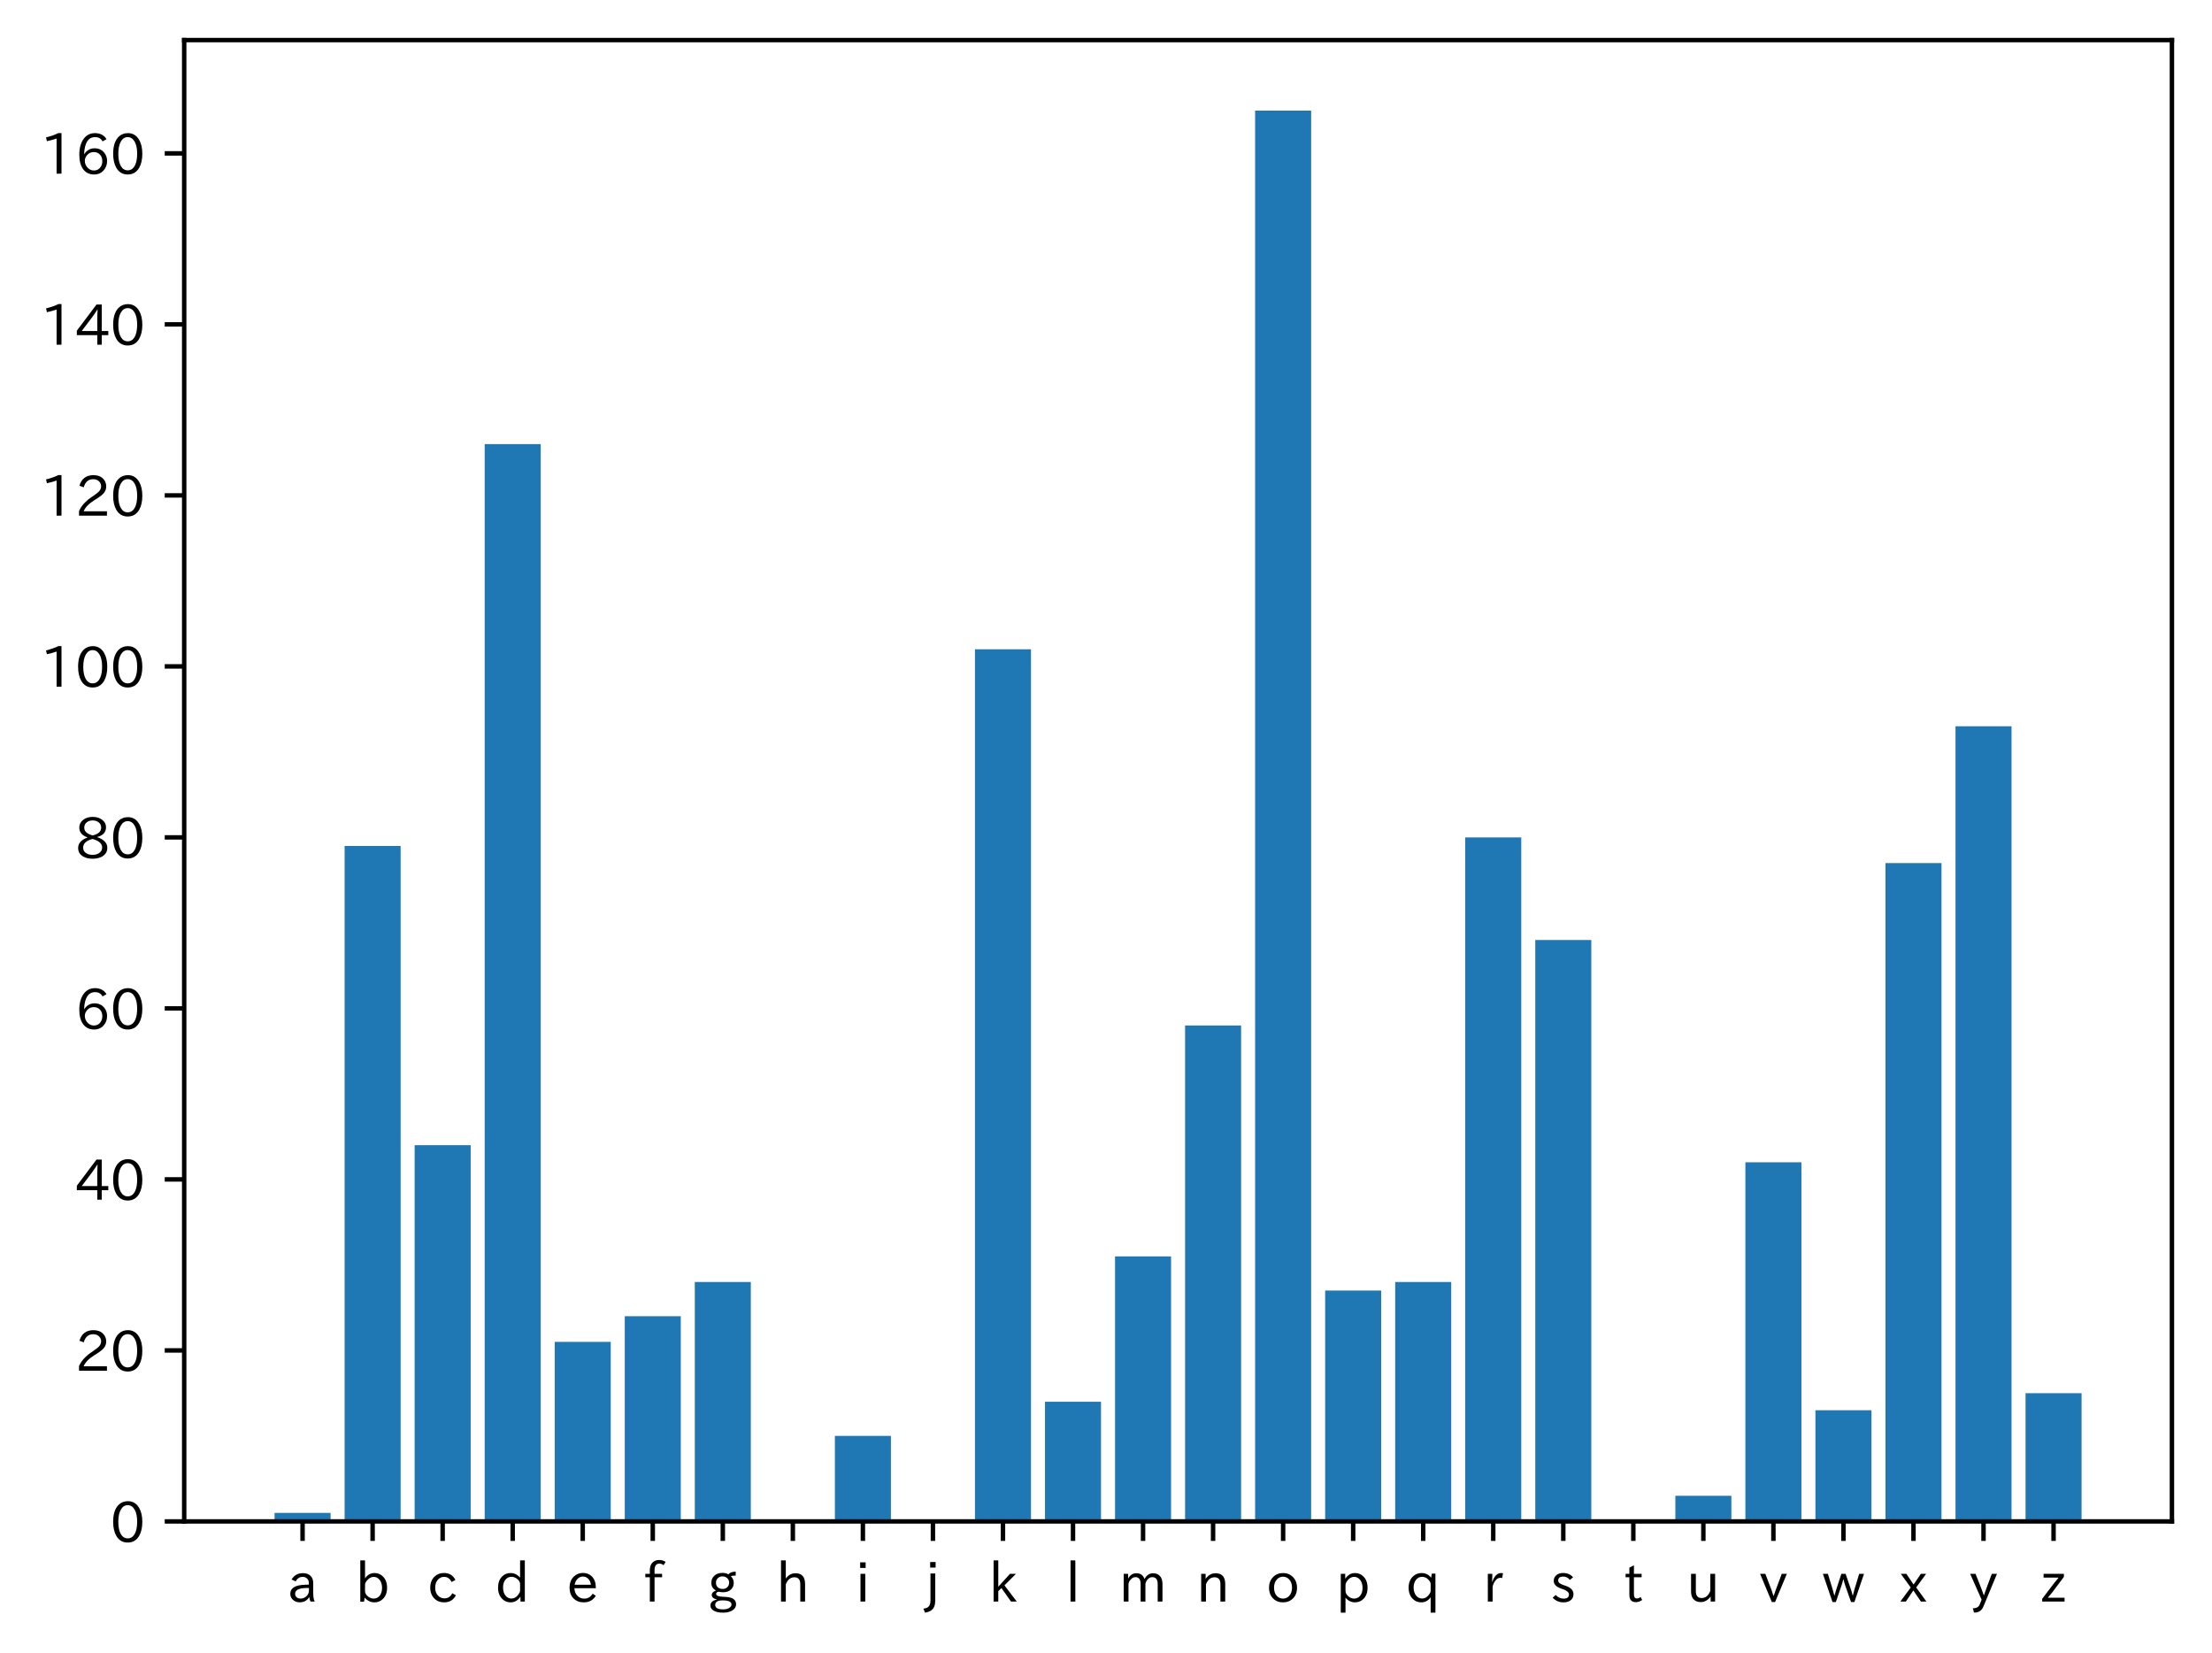 <?xml version="1.0" encoding="utf-8" standalone="no"?>
<!DOCTYPE svg PUBLIC "-//W3C//DTD SVG 1.1//EN"
  "http://www.w3.org/Graphics/SVG/1.1/DTD/svg11.dtd">
<!-- Created with matplotlib (https://matplotlib.org/) -->
<svg height="296.903pt" version="1.1" viewBox="0 0 397.415 296.903" width="397.415pt" xmlns="http://www.w3.org/2000/svg" xmlns:xlink="http://www.w3.org/1999/xlink">
 <defs>
  <style type="text/css">*{stroke-linecap:butt;stroke-linejoin:round;}</style>
 </defs>
 <g id="figure_1">
  <g id="patch_1">
   <path d="M 0 296.903 
L 397.415 296.903 
L 397.415 0 
L 0 0 
z
" style="fill:#ffffff;"/>
  </g>
  <g id="axes_1">
   <g id="patch_2">
    <path d="M 33.095 273.312 
L 390.215 273.312 
L 390.215 7.2 
L 33.095 7.2 
z
" style="fill:#ffffff;"/>
   </g>
   <g id="patch_3">
    <path clip-path="url(#pf9b516160a)" d="M 49.328 273.312 
L 59.395 273.312 
L 59.395 271.776 
L 49.328 271.776 
z
" style="fill:#1f77b4;"/>
   </g>
   <g id="patch_4">
    <path clip-path="url(#pf9b516160a)" d="M 61.912 273.312 
L 71.978 273.312 
L 71.978 151.968 
L 61.912 151.968 
z
" style="fill:#1f77b4;"/>
   </g>
   <g id="patch_5">
    <path clip-path="url(#pf9b516160a)" d="M 74.495 273.312 
L 84.562 273.312 
L 84.562 205.728 
L 74.495 205.728 
z
" style="fill:#1f77b4;"/>
   </g>
   <g id="patch_6">
    <path clip-path="url(#pf9b516160a)" d="M 87.079 273.312 
L 97.145 273.312 
L 97.145 79.776 
L 87.079 79.776 
z
" style="fill:#1f77b4;"/>
   </g>
   <g id="patch_7">
    <path clip-path="url(#pf9b516160a)" d="M 99.662 273.312 
L 109.729 273.312 
L 109.729 241.056 
L 99.662 241.056 
z
" style="fill:#1f77b4;"/>
   </g>
   <g id="patch_8">
    <path clip-path="url(#pf9b516160a)" d="M 112.246 273.312 
L 122.312 273.312 
L 122.312 236.448 
L 112.246 236.448 
z
" style="fill:#1f77b4;"/>
   </g>
   <g id="patch_9">
    <path clip-path="url(#pf9b516160a)" d="M 124.829 273.312 
L 134.896 273.312 
L 134.896 230.304 
L 124.829 230.304 
z
" style="fill:#1f77b4;"/>
   </g>
   <g id="patch_10">
    <path clip-path="url(#pf9b516160a)" d="M 137.413 273.312 
L 147.479 273.312 
L 147.479 273.312 
L 137.413 273.312 
z
" style="fill:#1f77b4;"/>
   </g>
   <g id="patch_11">
    <path clip-path="url(#pf9b516160a)" d="M 149.996 273.312 
L 160.063 273.312 
L 160.063 257.952 
L 149.996 257.952 
z
" style="fill:#1f77b4;"/>
   </g>
   <g id="patch_12">
    <path clip-path="url(#pf9b516160a)" d="M 162.58 273.312 
L 172.646 273.312 
L 172.646 273.312 
L 162.58 273.312 
z
" style="fill:#1f77b4;"/>
   </g>
   <g id="patch_13">
    <path clip-path="url(#pf9b516160a)" d="M 175.163 273.312 
L 185.23 273.312 
L 185.23 116.64 
L 175.163 116.64 
z
" style="fill:#1f77b4;"/>
   </g>
   <g id="patch_14">
    <path clip-path="url(#pf9b516160a)" d="M 187.747 273.312 
L 197.813 273.312 
L 197.813 251.808 
L 187.747 251.808 
z
" style="fill:#1f77b4;"/>
   </g>
   <g id="patch_15">
    <path clip-path="url(#pf9b516160a)" d="M 200.33 273.312 
L 210.397 273.312 
L 210.397 225.696 
L 200.33 225.696 
z
" style="fill:#1f77b4;"/>
   </g>
   <g id="patch_16">
    <path clip-path="url(#pf9b516160a)" d="M 212.914 273.312 
L 222.98 273.312 
L 222.98 184.224 
L 212.914 184.224 
z
" style="fill:#1f77b4;"/>
   </g>
   <g id="patch_17">
    <path clip-path="url(#pf9b516160a)" d="M 225.497 273.312 
L 235.564 273.312 
L 235.564 19.872 
L 225.497 19.872 
z
" style="fill:#1f77b4;"/>
   </g>
   <g id="patch_18">
    <path clip-path="url(#pf9b516160a)" d="M 238.081 273.312 
L 248.147 273.312 
L 248.147 231.84 
L 238.081 231.84 
z
" style="fill:#1f77b4;"/>
   </g>
   <g id="patch_19">
    <path clip-path="url(#pf9b516160a)" d="M 250.664 273.312 
L 260.731 273.312 
L 260.731 230.304 
L 250.664 230.304 
z
" style="fill:#1f77b4;"/>
   </g>
   <g id="patch_20">
    <path clip-path="url(#pf9b516160a)" d="M 263.248 273.312 
L 273.315 273.312 
L 273.315 150.432 
L 263.248 150.432 
z
" style="fill:#1f77b4;"/>
   </g>
   <g id="patch_21">
    <path clip-path="url(#pf9b516160a)" d="M 275.831 273.312 
L 285.898 273.312 
L 285.898 168.864 
L 275.831 168.864 
z
" style="fill:#1f77b4;"/>
   </g>
   <g id="patch_22">
    <path clip-path="url(#pf9b516160a)" d="M 288.415 273.312 
L 298.482 273.312 
L 298.482 273.312 
L 288.415 273.312 
z
" style="fill:#1f77b4;"/>
   </g>
   <g id="patch_23">
    <path clip-path="url(#pf9b516160a)" d="M 300.998 273.312 
L 311.065 273.312 
L 311.065 268.704 
L 300.998 268.704 
z
" style="fill:#1f77b4;"/>
   </g>
   <g id="patch_24">
    <path clip-path="url(#pf9b516160a)" d="M 313.582 273.312 
L 323.649 273.312 
L 323.649 208.8 
L 313.582 208.8 
z
" style="fill:#1f77b4;"/>
   </g>
   <g id="patch_25">
    <path clip-path="url(#pf9b516160a)" d="M 326.165 273.312 
L 336.232 273.312 
L 336.232 253.344 
L 326.165 253.344 
z
" style="fill:#1f77b4;"/>
   </g>
   <g id="patch_26">
    <path clip-path="url(#pf9b516160a)" d="M 338.749 273.312 
L 348.816 273.312 
L 348.816 155.04 
L 338.749 155.04 
z
" style="fill:#1f77b4;"/>
   </g>
   <g id="patch_27">
    <path clip-path="url(#pf9b516160a)" d="M 351.332 273.312 
L 361.399 273.312 
L 361.399 130.464 
L 351.332 130.464 
z
" style="fill:#1f77b4;"/>
   </g>
   <g id="patch_28">
    <path clip-path="url(#pf9b516160a)" d="M 363.916 273.312 
L 373.983 273.312 
L 373.983 250.272 
L 363.916 250.272 
z
" style="fill:#1f77b4;"/>
   </g>
   <g id="matplotlib.axis_1">
    <g id="xtick_1">
     <g id="line2d_1">
      <defs>
       <path d="M 0 0 
L 0 3.5 
" id="m54efc7fe34" style="stroke:#000000;stroke-width:0.8;"/>
      </defs>
      <g>
       <use style="stroke:#000000;stroke-width:0.8;" x="54.361" xlink:href="#m54efc7fe34" y="273.312"/>
      </g>
     </g>
     <g id="text_1">
      <!-- a -->
      <g transform="translate(51.612 287.803)scale(0.1 -0.1)">
       <defs>
        <path d="M 49.312 0.984 
L 41.75 0.984 
Q 39.984 4.734 39.547 8.688 
L 39.203 8.688 
Q 33.547 -0.391 22.312 -0.391 
Q 14.594 -0.391 9.719 4.5 
Q 5.422 8.797 5.422 14.984 
Q 5.422 30.422 32.031 31.203 
L 38.719 31.391 
L 38.719 33.984 
Q 38.719 39.203 35.75 42.188 
Q 32.625 45.312 27.734 45.312 
Q 19.344 45.312 15.141 37.156 
L 7.719 40.578 
Q 14.656 52 27.938 52 
Q 37.109 52 42.047 46.875 
Q 46.625 42.281 46.625 33.891 
L 46.625 15.578 
Q 46.625 6.25 49.312 0.984 
z
M 38.922 25.391 
L 33.453 25.297 
Q 14.109 24.859 14.109 14.891 
Q 14.109 11.375 16.406 9.078 
Q 19.234 6.297 23.828 6.297 
Q 30.219 6.297 34.906 10.984 
Q 38.922 15.141 38.922 21 
z
" id="IPAexGothic-97"/>
       </defs>
       <use xlink:href="#IPAexGothic-97"/>
      </g>
     </g>
    </g>
    <g id="xtick_2">
     <g id="line2d_2">
      <g>
       <use style="stroke:#000000;stroke-width:0.8;" x="66.945" xlink:href="#m54efc7fe34" y="273.312"/>
      </g>
     </g>
     <g id="text_2">
      <!-- b -->
      <g transform="translate(63.825 287.803)scale(0.1 -0.1)">
       <defs>
        <path d="M 17.578 42.672 
Q 24.219 52.203 34.672 52.203 
Q 43.562 52.203 49.859 45.906 
Q 57.172 38.578 57.172 25.688 
Q 57.172 13.094 49.859 5.812 
Q 43.562 -0.484 34.469 -0.484 
Q 24.359 -0.484 17 8.062 
L 15.766 0.688 
L 9.078 0.688 
L 9.078 74.906 
L 17.578 74.906 
z
M 17.578 31.203 
L 17.578 19.578 
Q 17.578 13.875 23.875 9.375 
Q 28.172 6.297 33.109 6.297 
Q 38.875 6.297 42.875 10.297 
Q 48.188 15.766 48.188 25.484 
Q 48.188 34.281 43.797 39.891 
Q 39.453 45.312 33.203 45.312 
Q 27.484 45.312 22.469 40.281 
Q 17.578 35.406 17.578 31.203 
z
" id="IPAexGothic-98"/>
       </defs>
       <use xlink:href="#IPAexGothic-98"/>
      </g>
     </g>
    </g>
    <g id="xtick_3">
     <g id="line2d_3">
      <g>
       <use style="stroke:#000000;stroke-width:0.8;" x="79.528" xlink:href="#m54efc7fe34" y="273.312"/>
      </g>
     </g>
     <g id="text_3">
      <!-- c -->
      <g transform="translate(76.809 287.803)scale(0.1 -0.1)">
       <defs>
        <path d="M 51.078 12.25 
Q 44.281 -0.484 29.688 -0.484 
Q 19.188 -0.484 12.312 6.391 
Q 4.891 13.922 4.891 25.984 
Q 4.891 37.938 12.312 45.516 
Q 19.094 52.297 29.391 52.297 
Q 43.953 52.297 50.094 39.703 
L 43.172 36.078 
Q 38.812 45.312 29.688 45.312 
Q 23.688 45.312 19.281 40.922 
Q 13.766 35.406 13.766 25.781 
Q 13.766 16.703 19.094 11.375 
Q 23.781 6.688 30.562 6.688 
Q 39.797 6.688 44.484 15.875 
z
" id="IPAexGothic-99"/>
       </defs>
       <use xlink:href="#IPAexGothic-99"/>
      </g>
     </g>
    </g>
    <g id="xtick_4">
     <g id="line2d_4">
      <g>
       <use style="stroke:#000000;stroke-width:0.8;" x="92.112" xlink:href="#m54efc7fe34" y="273.312"/>
      </g>
     </g>
     <g id="text_4">
      <!-- d -->
      <g transform="translate(88.992 287.803)scale(0.1 -0.1)">
       <defs>
        <path d="M 52.984 0.984 
L 45.172 0.984 
L 45.172 9.672 
Q 38.141 -0.484 27.391 -0.484 
Q 18.453 -0.484 12.312 5.812 
Q 4.891 13.188 4.891 25.984 
Q 4.891 38.531 12.062 45.906 
Q 18.266 52.203 27.391 52.203 
Q 37.25 52.203 44.484 43.891 
L 44.484 74.906 
L 52.984 74.906 
z
M 44.484 20.359 
L 44.484 32.766 
Q 44.484 37.703 38.375 42.281 
Q 34.078 45.406 28.953 45.406 
Q 23.188 45.406 19.188 41.406 
Q 13.875 36.078 13.875 26.219 
Q 13.875 17.328 18.266 11.719 
Q 22.516 6.391 28.859 6.391 
Q 36.281 6.391 41.5 13.672 
Q 44.484 17.719 44.484 20.359 
z
" id="IPAexGothic-100"/>
       </defs>
       <use xlink:href="#IPAexGothic-100"/>
      </g>
     </g>
    </g>
    <g id="xtick_5">
     <g id="line2d_5">
      <g>
       <use style="stroke:#000000;stroke-width:0.8;" x="104.695" xlink:href="#m54efc7fe34" y="273.312"/>
      </g>
     </g>
     <g id="text_5">
      <!-- e -->
      <g transform="translate(101.851 287.803)scale(0.1 -0.1)">
       <defs>
        <path d="M 13.484 24.906 
Q 13.922 16.266 18.891 11.281 
Q 23.969 6.203 31.203 6.203 
Q 40.719 6.203 46.297 15.094 
L 51.906 11.375 
Q 44.828 -0.484 30.172 -0.484 
Q 19.094 -0.484 11.969 6.594 
Q 4.781 13.812 4.781 25.641 
Q 4.781 38.188 12.312 45.703 
Q 19 52.391 29 52.391 
Q 38.422 52.391 44.781 46.188 
Q 51.906 38.969 51.906 26.906 
L 51.906 24.906 
z
M 43.062 31.203 
Q 42.328 37.984 38.281 41.891 
Q 34.281 45.906 28.812 45.906 
Q 22.469 45.906 17.969 40.484 
Q 14.891 36.812 13.969 31.203 
z
" id="IPAexGothic-101"/>
       </defs>
       <use xlink:href="#IPAexGothic-101"/>
      </g>
     </g>
    </g>
    <g id="xtick_6">
     <g id="line2d_6">
      <g>
       <use style="stroke:#000000;stroke-width:0.8;" x="117.279" xlink:href="#m54efc7fe34" y="273.312"/>
      </g>
     </g>
     <g id="text_6">
      <!-- f -->
      <g transform="translate(115.749 287.803)scale(0.1 -0.1)">
       <defs>
        <path d="M 38.375 72.219 
L 34.812 66.312 
Q 31.109 69.094 27.203 69.094 
Q 18.5 69.094 18.5 57.375 
L 18.5 50.781 
L 32.078 50.781 
L 32.078 44.672 
L 18.5 44.672 
L 18.5 0.984 
L 10.016 0.984 
L 10.016 44.672 
L 1.906 44.672 
L 1.906 50.781 
L 10.016 50.781 
L 10.016 57.172 
Q 10.016 65.438 13.922 70.062 
Q 18.75 75.688 26.703 75.688 
Q 33.062 75.688 38.375 72.219 
z
" id="IPAexGothic-102"/>
       </defs>
       <use xlink:href="#IPAexGothic-102"/>
      </g>
     </g>
    </g>
    <g id="xtick_7">
     <g id="line2d_7">
      <g>
       <use style="stroke:#000000;stroke-width:0.8;" x="129.863" xlink:href="#m54efc7fe34" y="273.312"/>
      </g>
     </g>
     <g id="text_7">
      <!-- g -->
      <g transform="translate(127.087 287.745)scale(0.1 -0.1)">
       <defs>
        <path d="M 20.797 17.969 
Q 15.719 17.531 15.719 14.062 
Q 15.719 9.578 27.547 8.984 
L 33.297 8.688 
Q 51.609 7.766 51.609 -4.594 
Q 51.609 -10.938 45.703 -14.984 
Q 39.359 -19.578 28.031 -19.578 
Q 17.781 -19.578 11.531 -16.062 
Q 5.516 -12.641 5.516 -6.688 
Q 5.516 1.312 16.797 3.859 
L 16.797 4.203 
Q 7.906 6.453 7.906 12.156 
Q 7.906 17.438 15.531 20.266 
Q 7.125 24.609 7.125 34.078 
Q 7.125 41.406 12.016 46.297 
Q 17.625 51.906 27.156 51.906 
Q 33.203 51.906 37.844 49.266 
Q 41.406 53.953 50.922 54.109 
L 50.922 47.078 
Q 44.344 46.922 42.234 45.906 
Q 47.406 40.828 47.406 33.891 
Q 47.406 27 42.719 22.266 
Q 37.5 17.094 28.328 17.094 
Q 24.422 17.094 20.797 17.969 
z
M 27.094 45.609 
Q 22.016 45.609 18.703 42.281 
Q 15.438 39.016 15.438 34.078 
Q 15.438 29.25 18.5 26.312 
Q 21.828 23 27.438 23 
Q 32.719 23 35.891 26.219 
Q 39.109 29.391 39.109 34.422 
Q 39.109 39.016 35.891 42.188 
Q 32.516 45.609 27.094 45.609 
z
M 27.391 2.484 
Q 14.109 2.484 14.109 -5.719 
Q 14.109 -13.672 28.125 -13.672 
Q 37.156 -13.672 41.219 -9.469 
Q 43.312 -7.516 43.312 -4.891 
Q 43.312 2.484 27.391 2.484 
z
" id="IPAexGothic-103"/>
       </defs>
       <use xlink:href="#IPAexGothic-103"/>
      </g>
     </g>
    </g>
    <g id="xtick_8">
     <g id="line2d_8">
      <g>
       <use style="stroke:#000000;stroke-width:0.8;" x="142.446" xlink:href="#m54efc7fe34" y="273.312"/>
      </g>
     </g>
     <g id="text_8">
      <!-- h -->
      <g transform="translate(139.412 287.803)scale(0.1 -0.1)">
       <defs>
        <path d="M 52.297 0.984 
L 43.703 0.984 
L 43.703 31.891 
Q 43.703 44.578 33.297 44.578 
Q 22.609 44.578 17.672 31.891 
L 17.672 0.984 
L 9.078 0.984 
L 9.078 74.906 
L 17.672 74.906 
L 17.672 42.281 
Q 24.469 51.812 35.109 51.812 
Q 52.297 51.812 52.297 32.375 
z
" id="IPAexGothic-104"/>
       </defs>
       <use xlink:href="#IPAexGothic-104"/>
      </g>
     </g>
    </g>
    <g id="xtick_9">
     <g id="line2d_9">
      <g>
       <use style="stroke:#000000;stroke-width:0.8;" x="155.03" xlink:href="#m54efc7fe34" y="273.312"/>
      </g>
     </g>
     <g id="text_9">
      <!-- i -->
      <g transform="translate(153.68 287.803)scale(0.1 -0.1)">
       <defs>
        <path d="M 18.406 61.375 
L 8.594 61.375 
L 8.594 71.391 
L 18.406 71.391 
z
M 17.781 0.984 
L 9.188 0.984 
L 9.188 50.781 
L 17.781 50.781 
z
" id="IPAexGothic-105"/>
       </defs>
       <use xlink:href="#IPAexGothic-105"/>
      </g>
     </g>
    </g>
    <g id="xtick_10">
     <g id="line2d_10">
      <g>
       <use style="stroke:#000000;stroke-width:0.8;" x="167.613" xlink:href="#m54efc7fe34" y="273.312"/>
      </g>
     </g>
     <g id="text_10">
      <!-- j -->
      <g transform="translate(166.263 287.745)scale(0.1 -0.1)">
       <defs>
        <path d="M 18.312 61.375 
L 8.5 61.375 
L 8.5 71.391 
L 18.312 71.391 
z
M 17.672 50.781 
L 17.672 2.391 
Q 17.672 -9.906 10.984 -15.094 
Q 6.938 -18.266 -0.734 -19.578 
L -3.609 -12.406 
Q 1.859 -11.672 4.781 -9.516 
Q 9.078 -6.25 9.078 2.484 
L 9.078 50.781 
z
" id="IPAexGothic-106"/>
       </defs>
       <use xlink:href="#IPAexGothic-106"/>
      </g>
     </g>
    </g>
    <g id="xtick_11">
     <g id="line2d_11">
      <g>
       <use style="stroke:#000000;stroke-width:0.8;" x="180.197" xlink:href="#m54efc7fe34" y="273.312"/>
      </g>
     </g>
     <g id="text_11">
      <!-- k -->
      <g transform="translate(177.606 287.803)scale(0.1 -0.1)">
       <defs>
        <path d="M 50.688 0.984 
L 40.281 0.984 
L 23.188 25.203 
L 17.484 19.672 
L 17.484 0.984 
L 9.078 0.984 
L 9.078 74.906 
L 17.484 74.906 
L 17.484 27.594 
L 38.484 50.781 
L 49.266 50.781 
L 28.562 30.078 
z
" id="IPAexGothic-107"/>
       </defs>
       <use xlink:href="#IPAexGothic-107"/>
      </g>
     </g>
    </g>
    <g id="xtick_12">
     <g id="line2d_12">
      <g>
       <use style="stroke:#000000;stroke-width:0.8;" x="192.78" xlink:href="#m54efc7fe34" y="273.312"/>
      </g>
     </g>
     <g id="text_12">
      <!-- l -->
      <g transform="translate(191.43 287.803)scale(0.1 -0.1)">
       <defs>
        <path d="M 17.672 0.984 
L 9.078 0.984 
L 9.078 74.906 
L 17.672 74.906 
z
" id="IPAexGothic-108"/>
       </defs>
       <use xlink:href="#IPAexGothic-108"/>
      </g>
     </g>
    </g>
    <g id="xtick_13">
     <g id="line2d_13">
      <g>
       <use style="stroke:#000000;stroke-width:0.8;" x="205.364" xlink:href="#m54efc7fe34" y="273.312"/>
      </g>
     </g>
     <g id="text_13">
      <!-- m -->
      <g transform="translate(201.008 287.803)scale(0.1 -0.1)">
       <defs>
        <path d="M 78.469 0.984 
L 69.875 0.984 
L 69.875 32.172 
Q 69.875 44.828 60.109 44.828 
Q 55.469 44.828 51.609 40.531 
Q 48.875 37.453 47.797 32.859 
L 47.797 0.984 
L 39.203 0.984 
L 39.203 32.281 
Q 39.203 44.828 29.984 44.828 
Q 25.094 44.828 21.391 40.531 
Q 17.391 36.031 17.391 31.891 
L 17.391 0.984 
L 8.797 0.984 
L 8.797 50.781 
L 16.797 50.781 
L 16.797 42.188 
Q 21.734 51.812 31.688 51.812 
Q 42.578 51.812 46.188 41.359 
Q 51.609 51.812 61.766 51.812 
Q 69.969 51.812 74.562 46 
Q 78.469 41.219 78.469 32.375 
z
" id="IPAexGothic-109"/>
       </defs>
       <use xlink:href="#IPAexGothic-109"/>
      </g>
     </g>
    </g>
    <g id="xtick_14">
     <g id="line2d_14">
      <g>
       <use style="stroke:#000000;stroke-width:0.8;" x="217.947" xlink:href="#m54efc7fe34" y="273.312"/>
      </g>
     </g>
     <g id="text_14">
      <!-- n -->
      <g transform="translate(214.927 287.803)scale(0.1 -0.1)">
       <defs>
        <path d="M 52 0.984 
L 43.406 0.984 
L 43.406 31.891 
Q 43.406 44.578 32.906 44.578 
Q 22.312 44.578 17.391 31.891 
L 17.391 0.984 
L 8.797 0.984 
L 8.797 50.781 
L 16.797 50.781 
L 16.797 41.797 
Q 23.828 51.812 34.719 51.812 
Q 52 51.812 52 32.375 
z
" id="IPAexGothic-110"/>
       </defs>
       <use xlink:href="#IPAexGothic-110"/>
      </g>
     </g>
    </g>
    <g id="xtick_15">
     <g id="line2d_15">
      <g>
       <use style="stroke:#000000;stroke-width:0.8;" x="230.531" xlink:href="#m54efc7fe34" y="273.312"/>
      </g>
     </g>
     <g id="text_15">
      <!-- o -->
      <g transform="translate(227.51 287.803)scale(0.1 -0.1)">
       <defs>
        <path d="M 29.984 52.203 
Q 40.531 52.203 47.75 45.125 
Q 55.172 37.703 55.172 25.594 
Q 55.172 13.875 47.906 6.594 
Q 40.766 -0.484 29.984 -0.484 
Q 19.188 -0.484 12.203 6.5 
Q 4.891 13.766 4.891 25.875 
Q 4.891 37.703 12.312 45.125 
Q 19.391 52.203 29.984 52.203 
z
M 29.984 45.609 
Q 23.734 45.609 19.391 41.109 
Q 13.875 35.594 13.875 25.781 
Q 13.875 16.109 19.281 10.688 
Q 23.688 6.297 29.984 6.297 
Q 36.422 6.297 40.766 10.797 
Q 46.188 16.219 46.188 26.125 
Q 46.188 35.453 40.672 41.109 
Q 36.188 45.609 29.984 45.609 
z
" id="IPAexGothic-111"/>
       </defs>
       <use xlink:href="#IPAexGothic-111"/>
      </g>
     </g>
    </g>
    <g id="xtick_16">
     <g id="line2d_16">
      <g>
       <use style="stroke:#000000;stroke-width:0.8;" x="243.114" xlink:href="#m54efc7fe34" y="273.312"/>
      </g>
     </g>
     <g id="text_16">
      <!-- p -->
      <g transform="translate(240.009 287.803)scale(0.1 -0.1)">
       <defs>
        <path d="M 16.797 42 
Q 23.828 52.203 34.469 52.203 
Q 43.266 52.203 49.562 45.906 
Q 56.891 38.578 56.891 25.688 
Q 56.891 13.141 49.656 5.812 
Q 43.359 -0.484 34.375 -0.484 
Q 24.516 -0.484 17.281 7.766 
L 17.281 -19 
L 8.797 -19 
L 8.797 50.781 
L 16.797 50.781 
z
M 17.281 30.469 
L 17.281 20.172 
Q 17.281 14.016 23.688 9.375 
Q 27.984 6.297 32.906 6.297 
Q 38.578 6.297 42.578 10.297 
Q 47.906 15.578 47.906 25.484 
Q 47.906 34.375 43.5 39.984 
Q 39.109 45.312 32.812 45.312 
Q 25.875 45.312 20.906 38.812 
Q 17.281 34.125 17.281 30.469 
z
" id="IPAexGothic-112"/>
       </defs>
       <use xlink:href="#IPAexGothic-112"/>
      </g>
     </g>
    </g>
    <g id="xtick_17">
     <g id="line2d_17">
      <g>
       <use style="stroke:#000000;stroke-width:0.8;" x="255.698" xlink:href="#m54efc7fe34" y="273.312"/>
      </g>
     </g>
     <g id="text_17">
      <!-- q -->
      <g transform="translate(252.587 287.803)scale(0.1 -0.1)">
       <defs>
        <path d="M 53.078 -19 
L 44.484 -19 
L 44.484 8.688 
Q 38.141 -0.484 27.484 -0.484 
Q 18.453 -0.484 12.312 5.812 
Q 4.891 13.188 4.891 25.875 
Q 4.891 38.281 12.312 45.703 
Q 18.797 52.203 28.172 52.203 
Q 38.625 52.203 45.359 43.797 
L 46.578 51.172 
L 53.078 51.172 
z
M 44.484 19.969 
L 44.484 32.672 
Q 44.484 35.5 41.406 39.203 
Q 36.234 45.406 29.203 45.406 
Q 21.969 45.406 17.672 39.312 
Q 13.875 33.984 13.875 26.125 
Q 13.875 17.438 18.266 11.812 
Q 22.609 6.391 28.953 6.391 
Q 36.469 6.391 41.703 13.672 
Q 44.484 17.672 44.484 19.969 
z
" id="IPAexGothic-113"/>
       </defs>
       <use xlink:href="#IPAexGothic-113"/>
      </g>
     </g>
    </g>
    <g id="xtick_18">
     <g id="line2d_18">
      <g>
       <use style="stroke:#000000;stroke-width:0.8;" x="268.281" xlink:href="#m54efc7fe34" y="273.312"/>
      </g>
     </g>
     <g id="text_18">
      <!-- r -->
      <g transform="translate(266.43 287.803)scale(0.1 -0.1)">
       <defs>
        <path d="M 36.078 51.812 
L 34.578 43.266 
Q 32.906 43.609 31.594 43.609 
Q 25.828 43.609 22.078 38.188 
Q 17.391 31.344 17.391 26.172 
L 17.391 0.984 
L 8.797 0.984 
L 8.797 50.781 
L 16.891 50.781 
L 16.5 35.984 
L 16.703 35.984 
Q 22.219 52.203 32.766 52.203 
Q 34.469 52.203 36.078 51.812 
z
" id="IPAexGothic-114"/>
       </defs>
       <use xlink:href="#IPAexGothic-114"/>
      </g>
     </g>
    </g>
    <g id="xtick_19">
     <g id="line2d_19">
      <g>
       <use style="stroke:#000000;stroke-width:0.8;" x="280.865" xlink:href="#m54efc7fe34" y="273.312"/>
      </g>
     </g>
     <g id="text_19">
      <!-- s -->
      <g transform="translate(278.555 287.803)scale(0.1 -0.1)">
       <defs>
        <path d="M 34.906 39.797 
Q 30.281 45.797 23.188 45.797 
Q 13.922 45.797 13.922 38.672 
Q 13.922 33.641 23.922 30.375 
L 27.203 29.297 
Q 41.406 24.656 41.406 13.969 
Q 41.406 6.781 35.5 2.688 
Q 30.812 -0.484 23.391 -0.484 
Q 11.969 -0.484 4 7.859 
L 9.422 12.797 
Q 15.578 6.203 23.688 6.203 
Q 33.297 6.203 33.297 13.672 
Q 33.297 19.344 22.703 23.094 
L 19.281 24.266 
Q 5.906 28.953 5.906 37.984 
Q 5.906 43.703 9.812 47.609 
Q 14.5 52.297 22.703 52.297 
Q 33.688 52.297 40.719 44.672 
z
" id="IPAexGothic-115"/>
       </defs>
       <use xlink:href="#IPAexGothic-115"/>
      </g>
     </g>
    </g>
    <g id="xtick_20">
     <g id="line2d_20">
      <g>
       <use style="stroke:#000000;stroke-width:0.8;" x="293.448" xlink:href="#m54efc7fe34" y="273.312"/>
      </g>
     </g>
     <g id="text_20">
      <!-- t -->
      <g transform="translate(291.717 287.803)scale(0.1 -0.1)">
       <defs>
        <path d="M 33.203 3.766 
Q 27.641 -0.094 21.828 -0.094 
Q 10.203 -0.094 10.203 12.984 
L 10.203 44.672 
L 3.422 44.672 
L 3.422 50.781 
L 10.203 50.781 
L 10.203 61.969 
L 18.406 66.062 
L 18.406 50.781 
L 32.234 50.781 
L 32.234 44.672 
L 18.406 44.672 
L 18.406 14.156 
Q 18.406 6.5 23.641 6.5 
Q 27.156 6.5 30.328 9.188 
z
" id="IPAexGothic-116"/>
       </defs>
       <use xlink:href="#IPAexGothic-116"/>
      </g>
     </g>
    </g>
    <g id="xtick_21">
     <g id="line2d_21">
      <g>
       <use style="stroke:#000000;stroke-width:0.8;" x="306.032" xlink:href="#m54efc7fe34" y="273.312"/>
      </g>
     </g>
     <g id="text_21">
      <!-- u -->
      <g transform="translate(303.011 287.803)scale(0.1 -0.1)">
       <defs>
        <path d="M 51.312 0.984 
L 43.312 0.984 
L 43.312 10.062 
Q 35.938 0 25.391 0 
Q 16.75 0 11.922 5.859 
Q 8.109 10.594 8.109 19.391 
L 8.109 50.781 
L 16.703 50.781 
L 16.703 19.672 
Q 16.703 7.281 27.094 7.281 
Q 37.594 7.281 42.719 20.172 
L 42.719 50.781 
L 51.312 50.781 
z
" id="IPAexGothic-117"/>
       </defs>
       <use xlink:href="#IPAexGothic-117"/>
      </g>
     </g>
    </g>
    <g id="xtick_22">
     <g id="line2d_22">
      <g>
       <use style="stroke:#000000;stroke-width:0.8;" x="318.615" xlink:href="#m54efc7fe34" y="273.312"/>
      </g>
     </g>
     <g id="text_22">
      <!-- v -->
      <g transform="translate(316.186 287.803)scale(0.1 -0.1)">
       <defs>
        <path d="M 48.484 50.781 
L 27.297 0.094 
L 21.484 0.094 
L 0.391 50.781 
L 9.812 50.781 
L 20.906 21.688 
L 23.781 13.188 
L 24.516 10.984 
L 24.812 10.984 
Q 25.641 13.812 28.469 21.688 
L 39.312 50.781 
z
" id="IPAexGothic-118"/>
       </defs>
       <use xlink:href="#IPAexGothic-118"/>
      </g>
     </g>
    </g>
    <g id="xtick_23">
     <g id="line2d_23">
      <g>
       <use style="stroke:#000000;stroke-width:0.8;" x="331.199" xlink:href="#m54efc7fe34" y="273.312"/>
      </g>
     </g>
     <g id="text_23">
      <!-- w -->
      <g transform="translate(327.438 287.803)scale(0.1 -0.1)">
       <defs>
        <path d="M 74.562 50.781 
L 57.281 0.094 
L 51.266 0.094 
L 40.766 29.984 
Q 39.203 34.422 37.703 40.969 
L 37.406 40.969 
Q 36.281 36.234 34.188 29.984 
L 23.969 0.094 
L 17.969 0.094 
L 0.688 50.781 
L 9.672 50.781 
L 18.062 23.297 
Q 18.844 20.797 21.297 11.766 
L 21.578 11.766 
Q 23.047 17.578 24.906 23.297 
L 33.891 50.781 
L 41.5 50.781 
L 50.875 23.297 
Q 52.297 19.438 54.203 11.766 
L 54.5 11.766 
Q 56.109 18.5 57.562 23.297 
L 65.875 50.781 
z
" id="IPAexGothic-119"/>
       </defs>
       <use xlink:href="#IPAexGothic-119"/>
      </g>
     </g>
    </g>
    <g id="xtick_24">
     <g id="line2d_24">
      <g>
       <use style="stroke:#000000;stroke-width:0.8;" x="343.782" xlink:href="#m54efc7fe34" y="273.312"/>
      </g>
     </g>
     <g id="text_24">
      <!-- x -->
      <g transform="translate(341.338 287.803)scale(0.1 -0.1)">
       <defs>
        <path d="M 47.656 0.984 
L 37.797 0.984 
L 24.172 20.906 
L 10.797 0.984 
L 0.875 0.984 
L 19.484 26.172 
L 1.656 50.781 
L 11.672 50.781 
L 24.656 31.5 
L 37.703 50.781 
L 47.172 50.781 
L 29.297 26.266 
z
" id="IPAexGothic-120"/>
       </defs>
       <use xlink:href="#IPAexGothic-120"/>
      </g>
     </g>
    </g>
    <g id="xtick_25">
     <g id="line2d_25">
      <g>
       <use style="stroke:#000000;stroke-width:0.8;" x="356.366" xlink:href="#m54efc7fe34" y="273.312"/>
      </g>
     </g>
     <g id="text_25">
      <!-- y -->
      <g transform="translate(353.905 287.803)scale(0.1 -0.1)">
       <defs>
        <path d="M 48.781 50.781 
L 24.609 -7.625 
Q 19.969 -18.797 8.594 -18.797 
L 7.469 -18.797 
L 5.375 -10.984 
L 6.984 -10.984 
Q 15.141 -10.984 17.969 -3.719 
L 21.188 4.297 
L 0.594 50.781 
L 10.297 50.781 
L 21.297 22.797 
Q 23.875 16.016 25.094 12.203 
L 25.391 12.203 
Q 27.344 18.266 29.109 22.797 
L 39.5 50.781 
z
" id="IPAexGothic-121"/>
       </defs>
       <use xlink:href="#IPAexGothic-121"/>
      </g>
     </g>
    </g>
    <g id="xtick_26">
     <g id="line2d_26">
      <g>
       <use style="stroke:#000000;stroke-width:0.8;" x="368.949" xlink:href="#m54efc7fe34" y="273.312"/>
      </g>
     </g>
     <g id="text_26">
      <!-- z -->
      <g transform="translate(366.584 287.803)scale(0.1 -0.1)">
       <defs>
        <path d="M 43.406 0.984 
L 3.219 0.984 
L 3.219 5.953 
L 24.609 33.984 
Q 28.469 39.062 32.516 43.703 
L 32.516 44 
L 5.719 44 
L 5.719 50.781 
L 42.234 50.781 
L 42.234 45.312 
L 21.531 17.781 
Q 19.625 15.234 13.625 8.156 
L 13.625 7.859 
L 43.406 7.859 
z
" id="IPAexGothic-122"/>
       </defs>
       <use xlink:href="#IPAexGothic-122"/>
      </g>
     </g>
    </g>
   </g>
   <g id="matplotlib.axis_2">
    <g id="ytick_1">
     <g id="line2d_27">
      <defs>
       <path d="M 0 0 
L -3.5 0 
" id="mb7ed16b644" style="stroke:#000000;stroke-width:0.8;"/>
      </defs>
      <g>
       <use style="stroke:#000000;stroke-width:0.8;" x="33.095" xlink:href="#mb7ed16b644" y="273.312"/>
      </g>
     </g>
     <g id="text_27">
      <!-- 0 -->
      <g transform="translate(19.797 277.057)scale(0.1 -0.1)">
       <defs>
        <path d="M 31.844 73.828 
Q 45.016 73.828 52.094 61.625 
Q 57.719 51.953 57.719 36.625 
Q 57.719 21.438 52.094 11.578 
Q 45.125 -0.484 31.5 -0.484 
Q 17.922 -0.484 10.938 11.578 
Q 5.328 21.438 5.328 36.719 
Q 5.328 58.016 15.625 67.719 
Q 22.172 73.828 31.844 73.828 
z
M 31.5 66.656 
Q 23.688 66.656 19.188 58.734 
Q 14.594 50.734 14.594 36.625 
Q 14.594 22.75 19.094 14.797 
Q 23.641 6.984 31.5 6.984 
Q 40.922 6.984 45.453 18.016 
Q 48.438 25.344 48.438 37.109 
Q 48.438 50.875 43.844 58.734 
Q 39.203 66.656 31.5 66.656 
z
" id="IPAexGothic-48"/>
       </defs>
       <use xlink:href="#IPAexGothic-48"/>
      </g>
     </g>
    </g>
    <g id="ytick_2">
     <g id="line2d_28">
      <g>
       <use style="stroke:#000000;stroke-width:0.8;" x="33.095" xlink:href="#mb7ed16b644" y="242.592"/>
      </g>
     </g>
     <g id="text_28">
      <!-- 20 -->
      <g transform="translate(13.498 246.337)scale(0.1 -0.1)">
       <defs>
        <path d="M 57.172 0.984 
L 6.984 0.984 
L 6.984 9.281 
Q 12.891 23.047 29.594 34.422 
L 32.375 36.281 
Q 40.922 42.141 43.609 45.406 
Q 46.688 49.266 46.688 53.812 
Q 46.688 58.938 43.062 62.547 
Q 39.062 66.547 32.562 66.547 
Q 19.531 66.547 15.484 52 
L 7.766 54.781 
Q 13.328 73.828 33.062 73.828 
Q 43.844 73.828 50.25 67.438 
Q 55.859 61.672 55.859 53.516 
Q 55.859 47.469 52.25 42.531 
Q 48.922 37.75 36.969 30.281 
L 34.859 29 
Q 19.625 19.578 15.281 8.891 
L 57.172 8.891 
z
" id="IPAexGothic-50"/>
       </defs>
       <use xlink:href="#IPAexGothic-50"/>
       <use x="62.988" xlink:href="#IPAexGothic-48"/>
      </g>
     </g>
    </g>
    <g id="ytick_3">
     <g id="line2d_29">
      <g>
       <use style="stroke:#000000;stroke-width:0.8;" x="33.095" xlink:href="#mb7ed16b644" y="211.872"/>
      </g>
     </g>
     <g id="text_29">
      <!-- 40 -->
      <g transform="translate(13.498 215.617)scale(0.1 -0.1)">
       <defs>
        <path d="M 59.578 18.109 
L 47.797 18.109 
L 47.797 0.984 
L 39.797 0.984 
L 39.797 18.109 
L 3.078 18.109 
L 3.078 26.125 
L 38.375 73.094 
L 47.797 73.094 
L 47.797 25.531 
L 59.578 25.531 
z
M 40.281 64.203 
L 39.984 64.203 
Q 35.594 57.125 31.297 51.312 
L 11.859 25.531 
L 39.797 25.531 
L 39.797 49.125 
Q 39.797 54.391 40.281 64.203 
z
" id="IPAexGothic-52"/>
       </defs>
       <use xlink:href="#IPAexGothic-52"/>
       <use x="62.988" xlink:href="#IPAexGothic-48"/>
      </g>
     </g>
    </g>
    <g id="ytick_4">
     <g id="line2d_30">
      <g>
       <use style="stroke:#000000;stroke-width:0.8;" x="33.095" xlink:href="#mb7ed16b644" y="181.152"/>
      </g>
     </g>
     <g id="text_30">
      <!-- 60 -->
      <g transform="translate(13.498 184.897)scale(0.1 -0.1)">
       <defs>
        <path d="M 16.5 36.375 
Q 23.578 46.578 34.906 46.578 
Q 45.406 46.578 51.812 39.266 
Q 57.422 32.906 57.422 23.781 
Q 57.422 13.812 51.125 6.781 
Q 44.578 -0.484 34.031 -0.484 
Q 21.484 -0.484 14.406 9.078 
Q 7.516 18.406 7.516 34.812 
Q 7.516 53.516 15.828 64.203 
Q 23.344 73.828 35.5 73.828 
Q 49.859 73.828 56.391 62.891 
L 49.219 58.984 
Q 45.219 66.656 35.938 66.656 
Q 17.484 66.656 16.109 36.375 
z
M 33.453 39.797 
Q 26.312 39.797 21.625 34.469 
Q 17.438 29.688 17.438 24.078 
Q 17.438 18.062 21.141 13.188 
Q 26.125 6.688 33.734 6.688 
Q 41.703 6.688 45.953 13.188 
Q 48.828 17.625 48.828 23.484 
Q 48.828 30.375 45.016 34.812 
Q 40.625 39.797 33.453 39.797 
z
" id="IPAexGothic-54"/>
       </defs>
       <use xlink:href="#IPAexGothic-54"/>
       <use x="62.988" xlink:href="#IPAexGothic-48"/>
      </g>
     </g>
    </g>
    <g id="ytick_5">
     <g id="line2d_31">
      <g>
       <use style="stroke:#000000;stroke-width:0.8;" x="33.095" xlink:href="#mb7ed16b644" y="150.432"/>
      </g>
     </g>
     <g id="text_31">
      <!-- 80 -->
      <g transform="translate(13.498 154.177)scale(0.1 -0.1)">
       <defs>
        <path d="M 39.703 37.891 
Q 57.812 31.734 57.812 18.703 
Q 57.812 8.453 48.438 3.078 
Q 41.609 -0.875 31.5 -0.875 
Q 21.344 -0.875 14.5 3.078 
Q 5.422 8.297 5.422 18.406 
Q 5.422 31.062 22.016 37.203 
L 22.016 37.5 
Q 7.516 42.719 7.516 54.828 
Q 7.516 64.062 15.328 69.625 
Q 21.969 74.312 31.547 74.312 
Q 42.234 74.312 48.922 68.797 
Q 55.516 63.578 55.516 55.719 
Q 55.516 42.281 39.703 38.188 
z
M 31.594 41.016 
Q 46.828 44.625 46.828 55.125 
Q 46.828 61.188 41.797 64.844 
Q 37.703 67.922 31.5 67.922 
Q 25.094 67.922 20.797 64.5 
Q 16.406 60.891 16.406 55.031 
Q 16.406 49.219 21.094 45.703 
Q 23.344 43.891 26.906 42.531 
Q 31 40.875 31.594 41.016 
z
M 30.906 34.516 
Q 14.406 30.172 14.406 19 
Q 14.406 12.109 20.516 8.688 
Q 25.094 6.109 31.391 6.109 
Q 40.234 6.109 45.016 10.891 
Q 48.531 14.406 48.531 19.531 
Q 48.531 24.906 43.656 28.906 
Q 40.766 31.156 36.719 32.812 
Q 31.984 34.719 30.906 34.516 
z
" id="IPAexGothic-56"/>
       </defs>
       <use xlink:href="#IPAexGothic-56"/>
       <use x="62.988" xlink:href="#IPAexGothic-48"/>
      </g>
     </g>
    </g>
    <g id="ytick_6">
     <g id="line2d_32">
      <g>
       <use style="stroke:#000000;stroke-width:0.8;" x="33.095" xlink:href="#mb7ed16b644" y="119.712"/>
      </g>
     </g>
     <g id="text_32">
      <!-- 100 -->
      <g transform="translate(7.2 123.457)scale(0.1 -0.1)">
       <defs>
        <path d="M 38.484 0.984 
L 29.688 0.984 
L 29.688 64.109 
Q 21.438 61.281 12.312 59.328 
L 10.688 66.109 
Q 23.734 69.391 32.906 73.922 
L 38.484 73.922 
z
" id="IPAexGothic-49"/>
       </defs>
       <use xlink:href="#IPAexGothic-49"/>
       <use x="62.988" xlink:href="#IPAexGothic-48"/>
       <use x="125.977" xlink:href="#IPAexGothic-48"/>
      </g>
     </g>
    </g>
    <g id="ytick_7">
     <g id="line2d_33">
      <g>
       <use style="stroke:#000000;stroke-width:0.8;" x="33.095" xlink:href="#mb7ed16b644" y="88.992"/>
      </g>
     </g>
     <g id="text_33">
      <!-- 120 -->
      <g transform="translate(7.2 92.737)scale(0.1 -0.1)">
       <use xlink:href="#IPAexGothic-49"/>
       <use x="62.988" xlink:href="#IPAexGothic-50"/>
       <use x="125.977" xlink:href="#IPAexGothic-48"/>
      </g>
     </g>
    </g>
    <g id="ytick_8">
     <g id="line2d_34">
      <g>
       <use style="stroke:#000000;stroke-width:0.8;" x="33.095" xlink:href="#mb7ed16b644" y="58.272"/>
      </g>
     </g>
     <g id="text_34">
      <!-- 140 -->
      <g transform="translate(7.2 62.017)scale(0.1 -0.1)">
       <use xlink:href="#IPAexGothic-49"/>
       <use x="62.988" xlink:href="#IPAexGothic-52"/>
       <use x="125.977" xlink:href="#IPAexGothic-48"/>
      </g>
     </g>
    </g>
    <g id="ytick_9">
     <g id="line2d_35">
      <g>
       <use style="stroke:#000000;stroke-width:0.8;" x="33.095" xlink:href="#mb7ed16b644" y="27.552"/>
      </g>
     </g>
     <g id="text_35">
      <!-- 160 -->
      <g transform="translate(7.2 31.297)scale(0.1 -0.1)">
       <use xlink:href="#IPAexGothic-49"/>
       <use x="62.988" xlink:href="#IPAexGothic-54"/>
       <use x="125.977" xlink:href="#IPAexGothic-48"/>
      </g>
     </g>
    </g>
   </g>
   <g id="patch_29">
    <path d="M 33.095 273.312 
L 33.095 7.2 
" style="fill:none;stroke:#000000;stroke-linecap:square;stroke-linejoin:miter;stroke-width:0.8;"/>
   </g>
   <g id="patch_30">
    <path d="M 390.215 273.312 
L 390.215 7.2 
" style="fill:none;stroke:#000000;stroke-linecap:square;stroke-linejoin:miter;stroke-width:0.8;"/>
   </g>
   <g id="patch_31">
    <path d="M 33.095 273.312 
L 390.215 273.312 
" style="fill:none;stroke:#000000;stroke-linecap:square;stroke-linejoin:miter;stroke-width:0.8;"/>
   </g>
   <g id="patch_32">
    <path d="M 33.095 7.2 
L 390.215 7.2 
" style="fill:none;stroke:#000000;stroke-linecap:square;stroke-linejoin:miter;stroke-width:0.8;"/>
   </g>
  </g>
 </g>
 <defs>
  <clipPath id="pf9b516160a">
   <rect height="266.112" width="357.12" x="33.095" y="7.2"/>
  </clipPath>
 </defs>
</svg>

